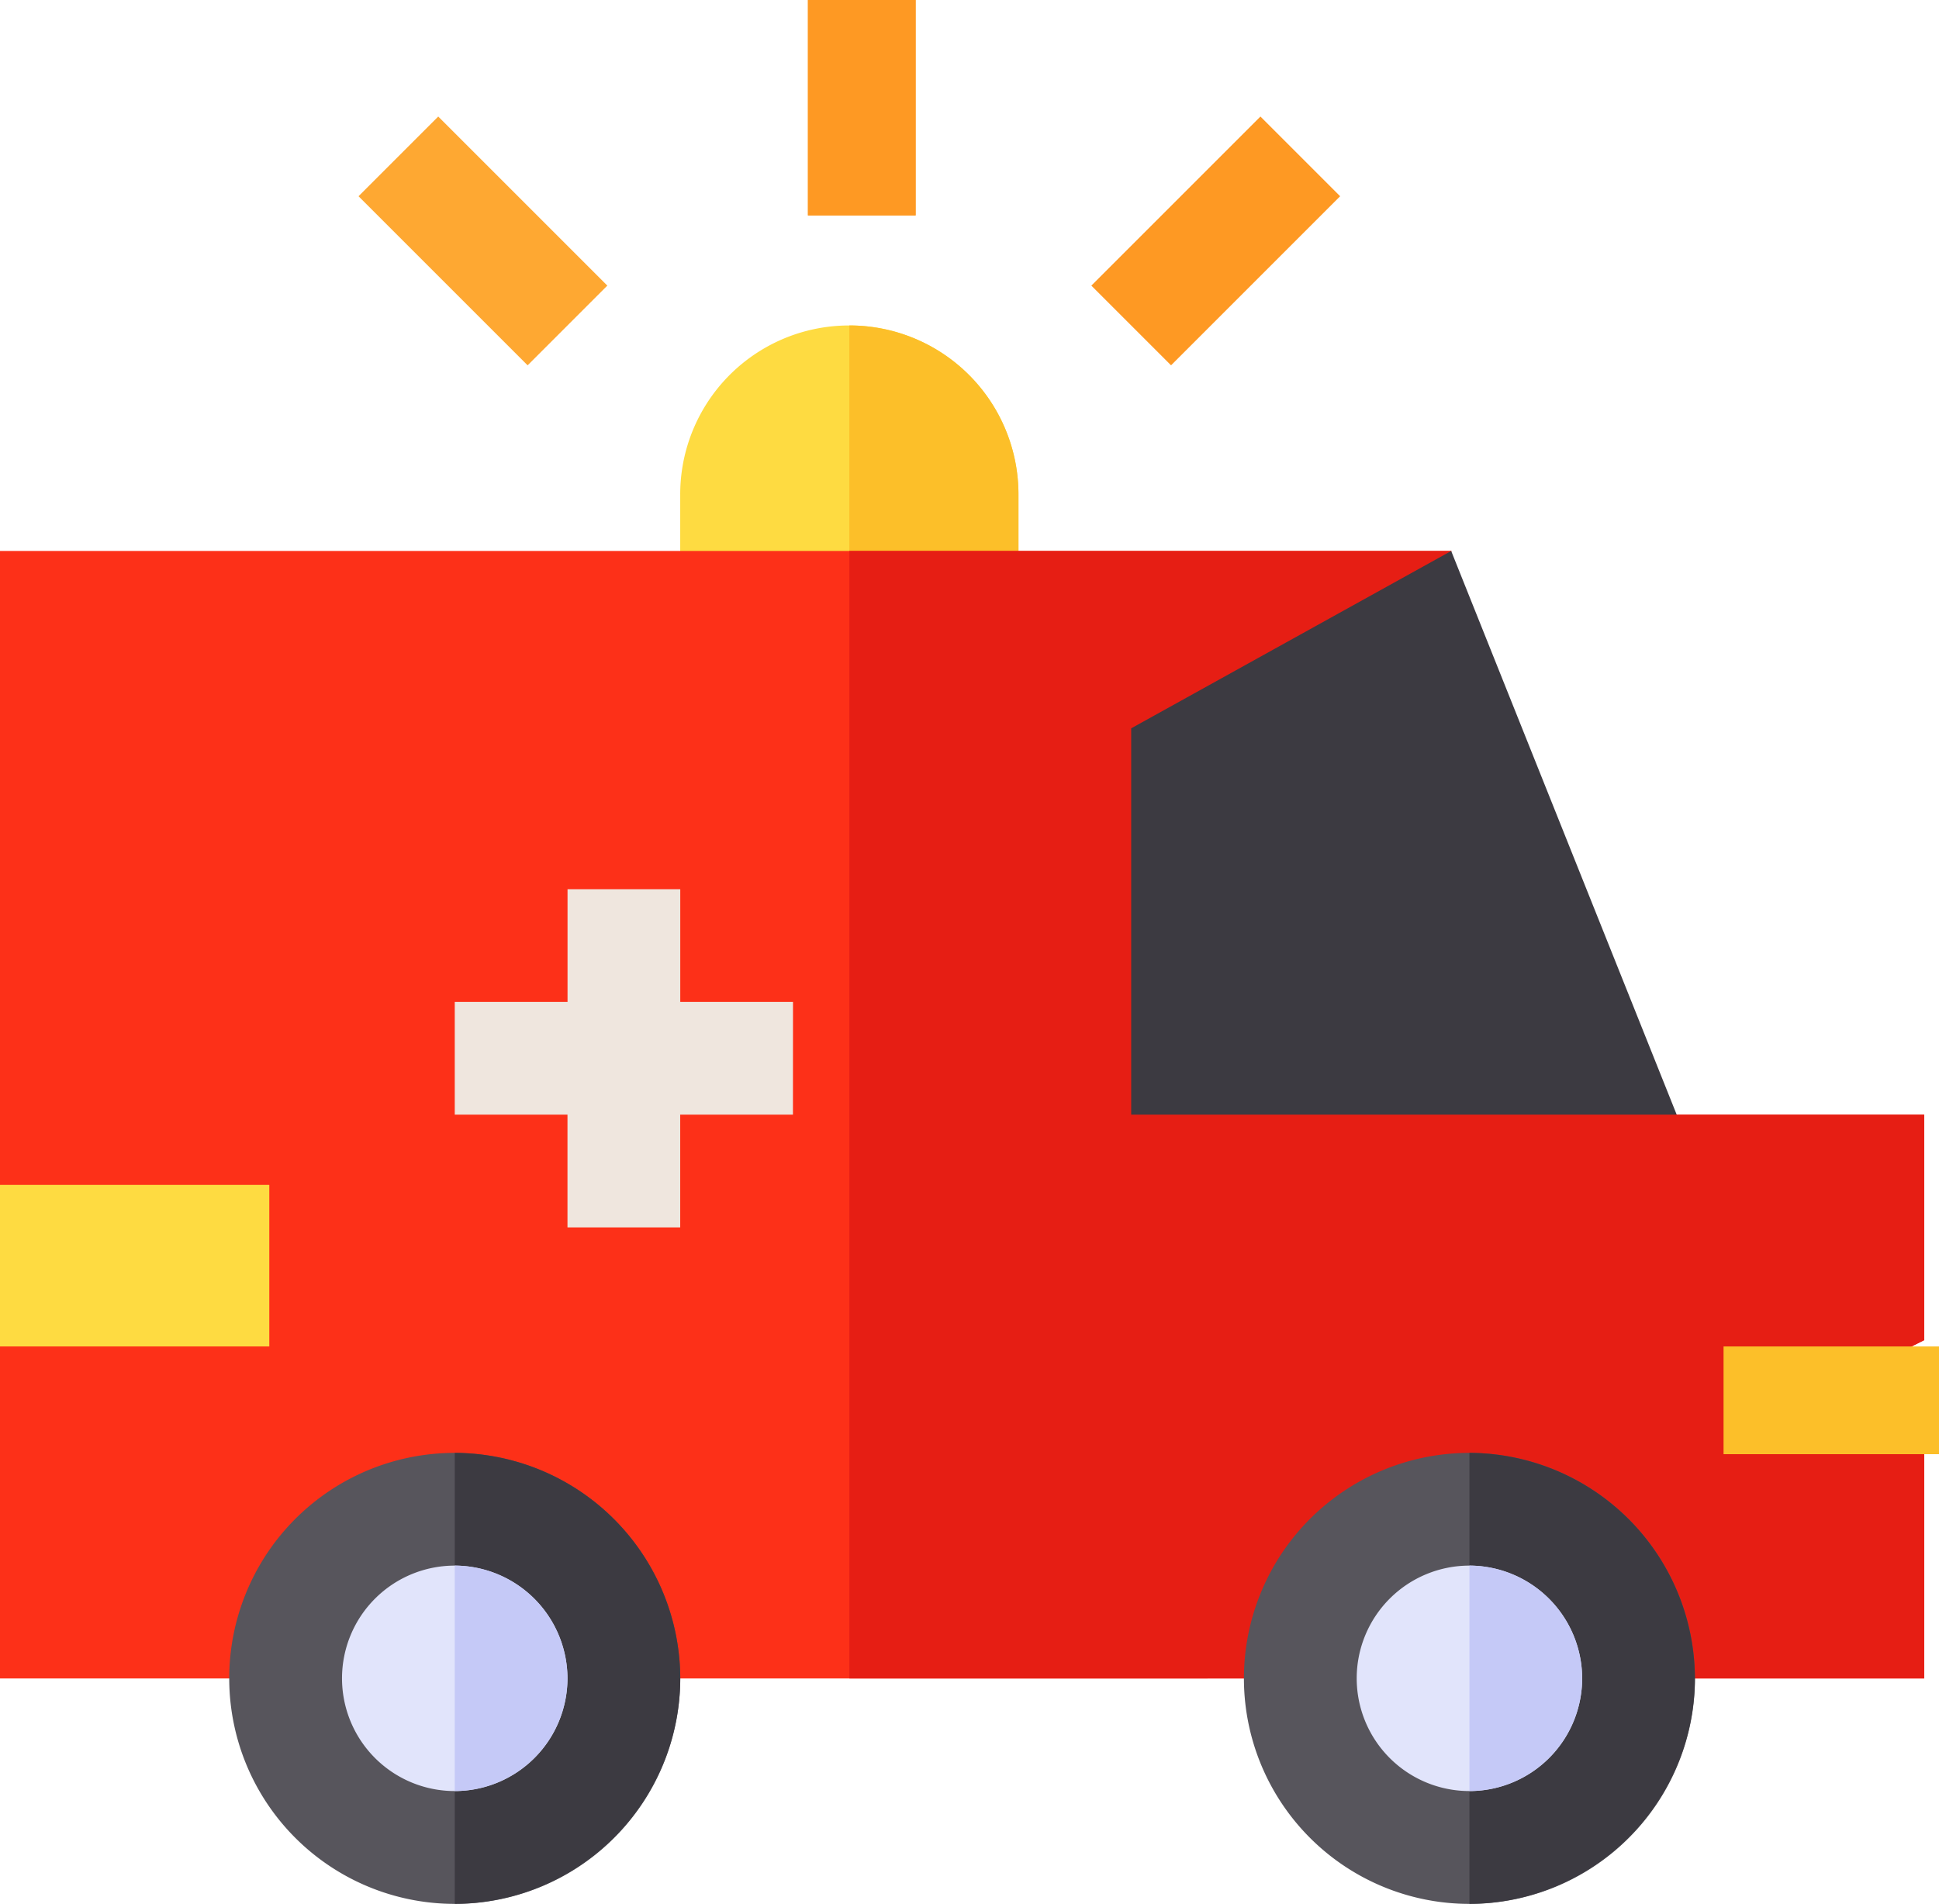 <svg xmlns="http://www.w3.org/2000/svg" width="36" height="35.349" viewBox="0 0 36 35.349"><g transform="translate(0 -0.376)"><path d="M184.14,92A3.136,3.136,0,0,0,181,95.14v3.14h6.28V95.14A3.136,3.136,0,0,0,184.14,92Z" transform="translate(-168.371 -85.581)" fill="#fedb41"/><path d="M229.14,95.14v3.14H226V92A3.136,3.136,0,0,1,229.14,95.14Z" transform="translate(-210.231 -85.581)" fill="#fcbf29"/><path d="M35.725,166.653,33.632,167.7l2.093,1.047v4.187H0v-6.28l2.163-1.047L0,164.56V152H26.947l-1.758,8.373,5.945,2.093h4.591Z" transform="translate(0 -141.394)" fill="#fd3018"/><path d="M245.956,166.653l-2.093,1.047,2.093,1.047v4.187H226V152h11.178l-1.758,8.373,5.945,2.093h4.591Z" transform="translate(-210.231 -141.394)" fill="#e61e14"/><path d="M127.28,244.093h-2.093V242h-2.093v2.093H121v2.093h2.093v2.093h2.093v-2.093h2.093Z" transform="translate(-112.557 -225.114)" fill="#efe6de"/><g transform="translate(6.656)"><rect width="2" height="4" transform="translate(8.344 0.376)" fill="#fea832"/><rect width="4.44" height="2.093" transform="translate(3.14 7.159) rotate(-135)" fill="#fea832"/></g><rect width="2.093" height="4.44" transform="translate(21.742 7.159) rotate(-135)" fill="#fe9923"/><path d="M65.187,392a4.187,4.187,0,1,0,4.187,4.186A4.2,4.2,0,0,0,65.187,392Z" transform="translate(-56.744 -364.648)" fill="#57555c"/><path d="M125.187,396.186A4.2,4.2,0,0,1,121,400.373V392A4.2,4.2,0,0,1,125.187,396.186Z" transform="translate(-112.557 -364.648)" fill="#3c3a41"/><path d="M93.093,422a2.093,2.093,0,1,0,2.093,2.093A2.1,2.1,0,0,0,93.093,422Z" transform="translate(-84.65 -392.555)" fill="#e1e4fb"/><path d="M123.093,424.093A2.1,2.1,0,0,1,121,426.186V422A2.1,2.1,0,0,1,123.093,424.093Z" transform="translate(-112.557 -392.555)" fill="#c5c9f7"/><path d="M335.186,392a4.187,4.187,0,1,0,4.187,4.186A4.2,4.2,0,0,0,335.186,392Z" transform="translate(-307.904 -364.648)" fill="#57555c"/><path d="M395.186,396.186A4.2,4.2,0,0,1,391,400.373V392A4.2,4.2,0,0,1,395.186,396.186Z" transform="translate(-363.718 -364.648)" fill="#3c3a41"/><path d="M363.093,422a2.093,2.093,0,1,0,2.093,2.093A2.1,2.1,0,0,0,363.093,422Z" transform="translate(-335.811 -392.555)" fill="#e1e4fb"/><path d="M393.093,424.093A2.1,2.1,0,0,1,391,426.186V422A2.1,2.1,0,0,1,393.093,424.093Z" transform="translate(-363.718 -392.555)" fill="#c5c9f7"/><path d="M301,162.466h10.128L306.941,152,301,155.293Z" transform="translate(-279.998 -141.394)" fill="#3c3a41"/><rect width="4" height="2" transform="translate(32 25.376)" fill="#fcbf29"/><rect width="5" height="3" transform="translate(0 22.376)" fill="#fedb41"/><rect width="2" height="4" transform="translate(15 0.376)" fill="#fe9923"/></g></svg>